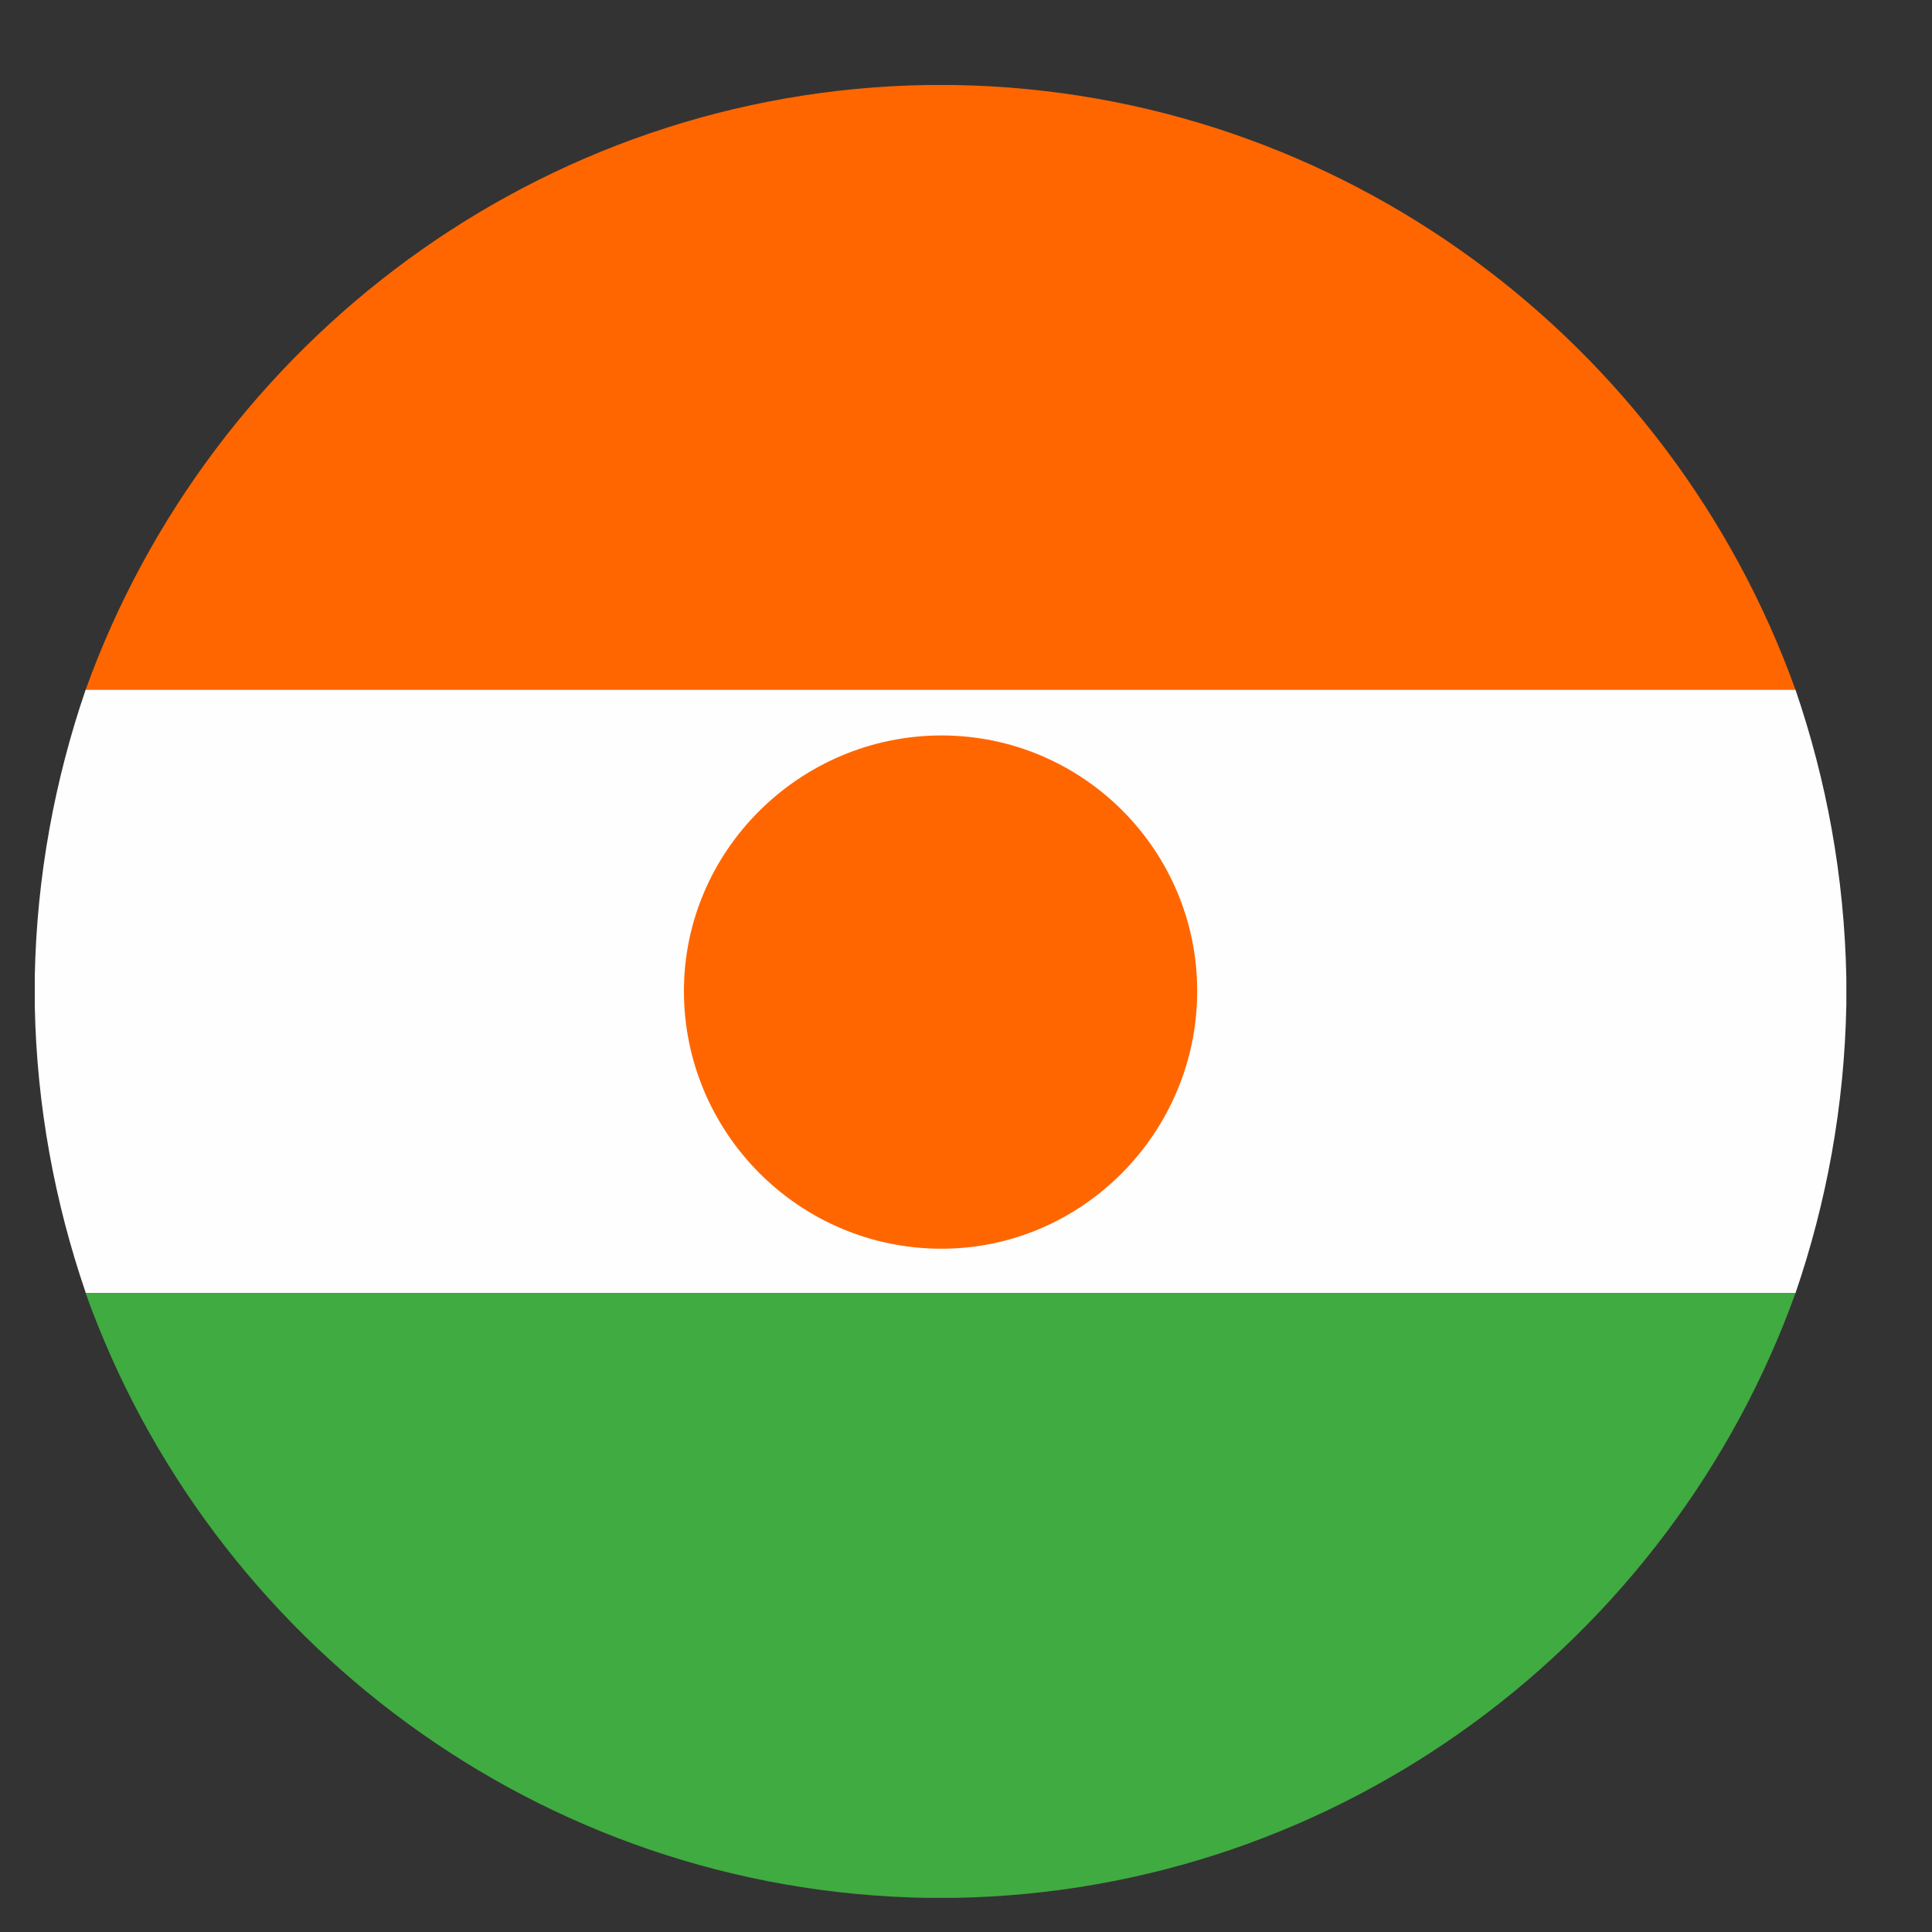 <?xml version="1.0" encoding="UTF-8"?>
<svg id="Layer_1" data-name="Layer 1" xmlns="http://www.w3.org/2000/svg" viewBox="0 0 30 30">
  <rect x="0" y="0" width="30" height="30" fill="#333333" stroke="none"/>
  <defs>
    <style>
      .cls-1 {
        fill: #40ab40;
      }

      .cls-1, .cls-2, .cls-3 {
        fill-rule: evenodd;
      }

      .cls-2 {
        fill: #fefefe;
      }

      .cls-3 {
        fill: #f60;
      }
    </style>
  </defs>
  <path class="cls-3" d="M1.33,10.71H27.88C25.94,5.31,20.83,1.42,14.82,1.32h-.43c-6.01,.1-11.12,4-13.06,9.39h0Z"/>
  <path class="cls-2" d="M1.33,20.08H27.88c.48-1.4,.76-2.9,.79-4.48v-.41c-.03-1.58-.31-3.08-.79-4.48H1.33c-.48,1.4-.76,2.9-.79,4.45v.46c.03,1.55,.31,3.05,.79,4.45h0Z"/>
  <path class="cls-1" d="M14.39,29.47h.43c6.01-.1,11.12-4,13.06-9.39H1.33c1.93,5.4,7.05,9.29,13.06,9.39h0Z"/>
  <path class="cls-3" d="M14.62,19.39c2.19,0,3.97-1.81,3.97-4s-1.78-3.97-3.97-3.97-4,1.78-4,3.97,1.78,4,4,4h0Z"/>
</svg>